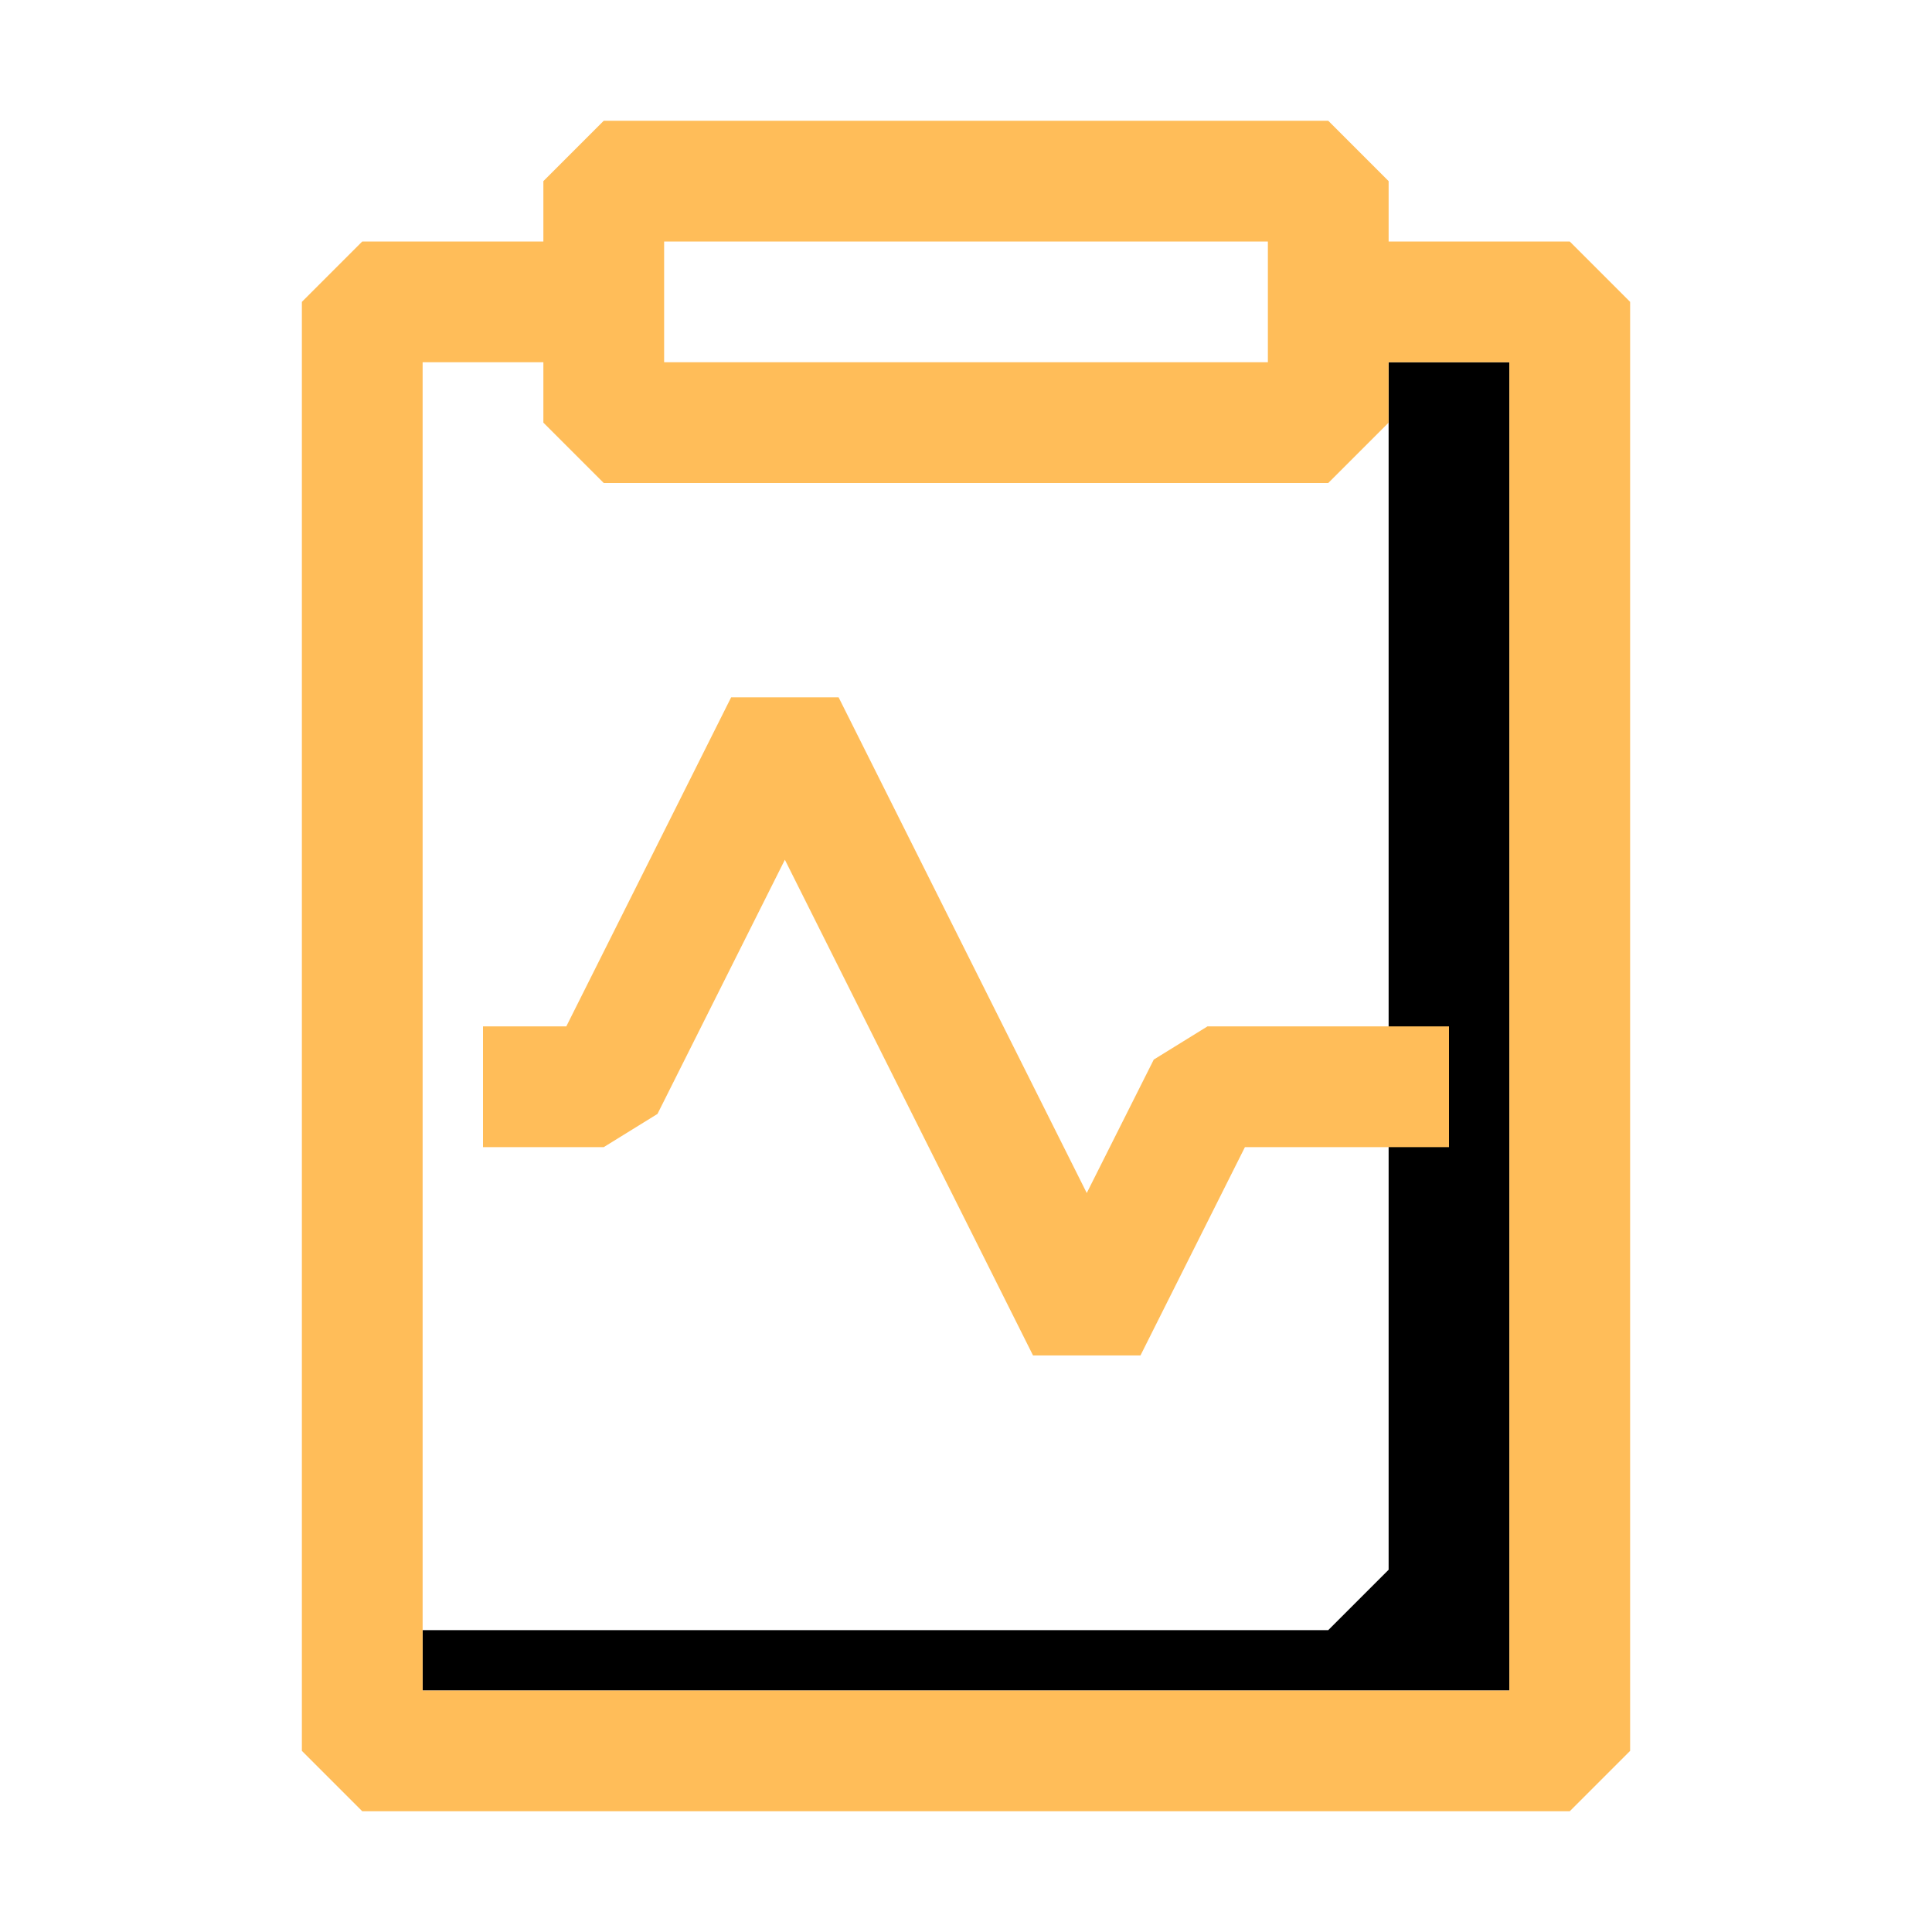 <svg viewBox="0 0 32 32" xmlns="http://www.w3.org/2000/svg" fill="#FFBD59"><g id="SVGRepo_bgCarrier" stroke-width="0"></g><g id="SVGRepo_tracerCarrier" stroke-linecap="round" stroke-linejoin="round"></g><g id="SVGRepo_iconCarrier"> <defs> <style>.cls-1{fill:#000;}</style> </defs> <title></title> <g data-name="Medic Statistic" id="Medic_Statistic"> <polygon class="cls-1" points="25 6 25 28 7 28 7 27 22 27 23 26 23 6 25 6"></polygon> <path d="M26,4H23V3L22,2H10L9,3V4H6L5,5V29l1,1H26l1-1V5ZM11,4H21V6H11V4ZM25,28H7V6H9V7l1,1H22l1-1V6h2Z"></path> <polygon points="19.11 17.55 18 19.76 13.89 11.55 12.11 11.55 9.38 17 8 17 8 19 10 19 10.89 18.45 13 14.24 17.11 22.45 18.89 22.45 20.62 19 24 19 24 17 20 17 19.11 17.55"></polygon> </g> </g></svg>